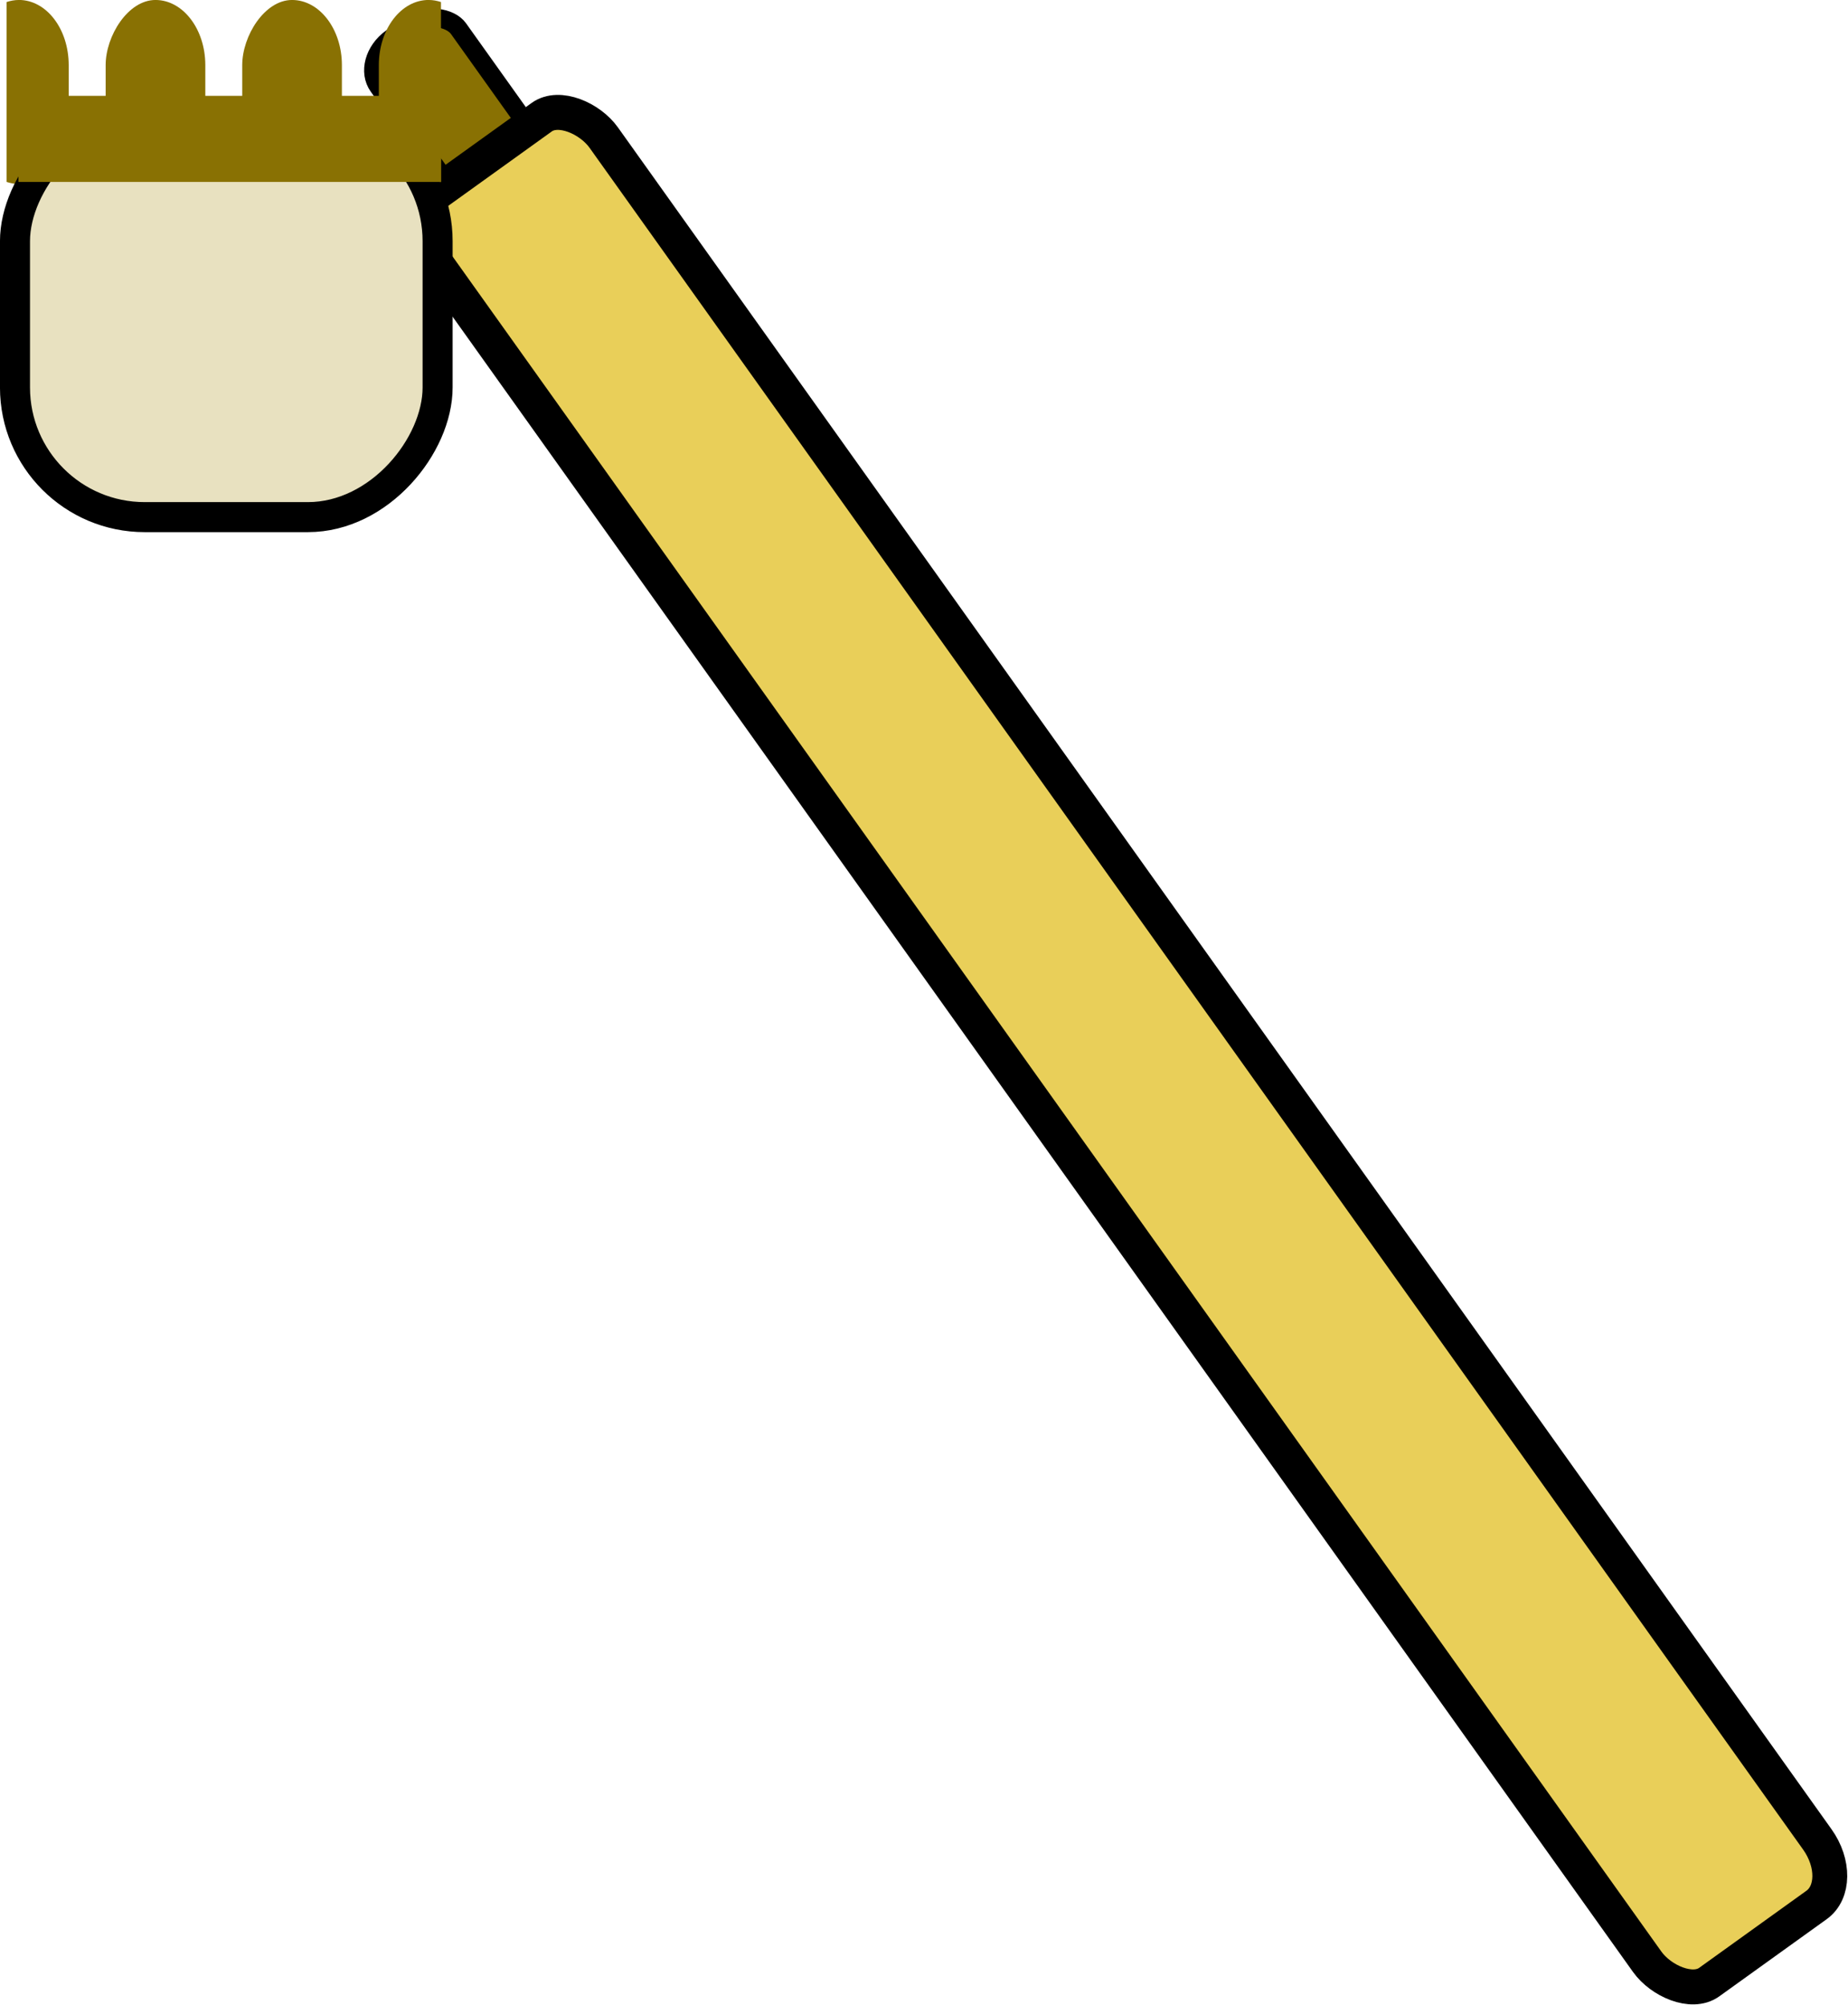 <?xml version="1.0" encoding="UTF-8" standalone="no"?>
<!-- Created with Inkscape (http://www.inkscape.org/) -->

<svg
   xmlns:dc="http://purl.org/dc/elements/1.1/"
   xmlns:cc="http://creativecommons.org/ns#"
   xmlns:rdf="http://www.w3.org/1999/02/22-rdf-syntax-ns#"
   xmlns:svg="http://www.w3.org/2000/svg"
   xmlns="http://www.w3.org/2000/svg"
   xmlns:sodipodi="http://sodipodi.sourceforge.net/DTD/sodipodi-0.dtd"
   xmlns:inkscape="http://www.inkscape.org/namespaces/inkscape"
   width="79.396mm"
   height="86.114mm"
   viewBox="0 0 79.396 86.114"
   version="1.1"
   id="svg4316"
   inkscape:version="0.92.3 (2405546, 2018-03-11)"
   sodipodi:docname="picker.svg"
   inkscape:export-filename="/home/ademant/src/mt5/mods/farming/textures/src/flail.png"
   inkscape:export-xdpi="161.67673"
   inkscape:export-ydpi="161.67673">
  <defs
     id="defs4310" />
  <sodipodi:namedview
     id="base"
     pagecolor="#ffffff"
     bordercolor="#666666"
     borderopacity="1.0"
     inkscape:pageopacity="0.0"
     inkscape:pageshadow="2"
     inkscape:zoom="1.6064103"
     inkscape:cx="167.9206"
     inkscape:cy="254.97909"
     inkscape:document-units="mm"
     inkscape:current-layer="layer1"
     showgrid="false"
     inkscape:window-width="1366"
     inkscape:window-height="717"
     inkscape:window-x="0"
     inkscape:window-y="0"
     inkscape:window-maximized="1"
     fit-margin-top="0"
     fit-margin-left="0"
     fit-margin-right="0"
     fit-margin-bottom="0"
     showguides="false" />
  <g
     inkscape:label="Ebene 1"
     inkscape:groupmode="layer"
     id="layer1"
     transform="translate(127.113,5.585)">
    <g
       id="g4642"
       transform="rotate(9.422,-127.577,0.625)">
      <rect
         style="display:inline;fill:#897103;fill-opacity:1;stroke:#000000;stroke-width:0.794;stroke-miterlimit:4;stroke-dasharray:none;stroke-opacity:1"
         width="4.242"
         height="8.23"
         rx="1.66"
         ry="1.356"
         x="-75.675"
         y="-83.606"
         transform="matrix(0.706,-0.709,0.706,0.708,0,0)"
         id="rect1901" />
      <rect
         width="8.998"
         height="94.342"
         rx="1.66"
         ry="2.267"
         x="-78.07"
         y="-77.076"
         transform="matrix(0.706,-0.709,0.706,0.708,0,0)"
         style="display:inline;fill:#e9cf59;fill-opacity:1;stroke:#000000;stroke-width:1.5;stroke-miterlimit:4;stroke-dasharray:none;stroke-opacity:1"
         id="rect1896" />
    </g>
    <g
       id="g4618"
       transform="matrix(-1,0,0,1,-194.117,-47.377)">
      <rect
         ry="2.8"
         y="41.791"
         x="-81.693"
         height="7.906"
         width="4.282"
         id="rect842"
         style="fill:#897103;fill-opacity:1;stroke-width:1.293;stroke-miterlimit:4;stroke-dasharray:none" />
      <rect
         ry="2.8"
         y="41.791"
         x="-75.825"
         height="7.906"
         width="4.282"
         id="rect842-7"
         style="fill:#897103;fill-opacity:1;stroke-width:1.293;stroke-miterlimit:4;stroke-dasharray:none" />
      <path
         inkscape:connector-curvature="0"
         id="rect842-5"
         d="m -85.421,41.791 c -0.183,0 -0.36,0.033 -0.529,0.089 v 7.727 c 0.17,0.056 0.346,0.089 0.529,0.089 1.186,0 2.141,-1.249 2.141,-2.8 v -2.306 c 0,-1.551 -0.955,-2.8 -2.141,-2.8 z"
         style="fill:#897103;fill-opacity:1;stroke-width:1.293;stroke-miterlimit:4;stroke-dasharray:none" />
      <path
         id="rect842-5-3"
         d="m -67.815,41.791 c 0.183,0 0.36,0.033 0.529,0.089 v 7.727 c -0.17,0.056 -0.346,0.089 -0.529,0.089 -1.186,0 -2.141,-1.249 -2.141,-2.8 v -2.306 c 0,-1.551 0.955,-2.8 2.141,-2.8 z"
         style="fill:#897103;fill-opacity:1;stroke-width:1.293;stroke-miterlimit:4;stroke-dasharray:none"
         inkscape:connector-curvature="0" />
      <rect
         ry="5.571"
         y="46.583"
         x="-85.805"
         height="17.423"
         width="18.157"
         id="rect4610"
         style="fill:#e8e1c0;fill-opacity:1;stroke:#000000;stroke-width:1.29;stroke-miterlimit:4;stroke-dasharray:none;stroke-opacity:1" />
      <rect
         y="45.909"
         x="-85.95"
         height="3.699"
         width="18.153"
         id="rect4608"
         style="fill:#897103;fill-opacity:1;stroke-width:1.5;stroke-miterlimit:4;stroke-dasharray:none" />
    </g>
  </g>
</svg>
